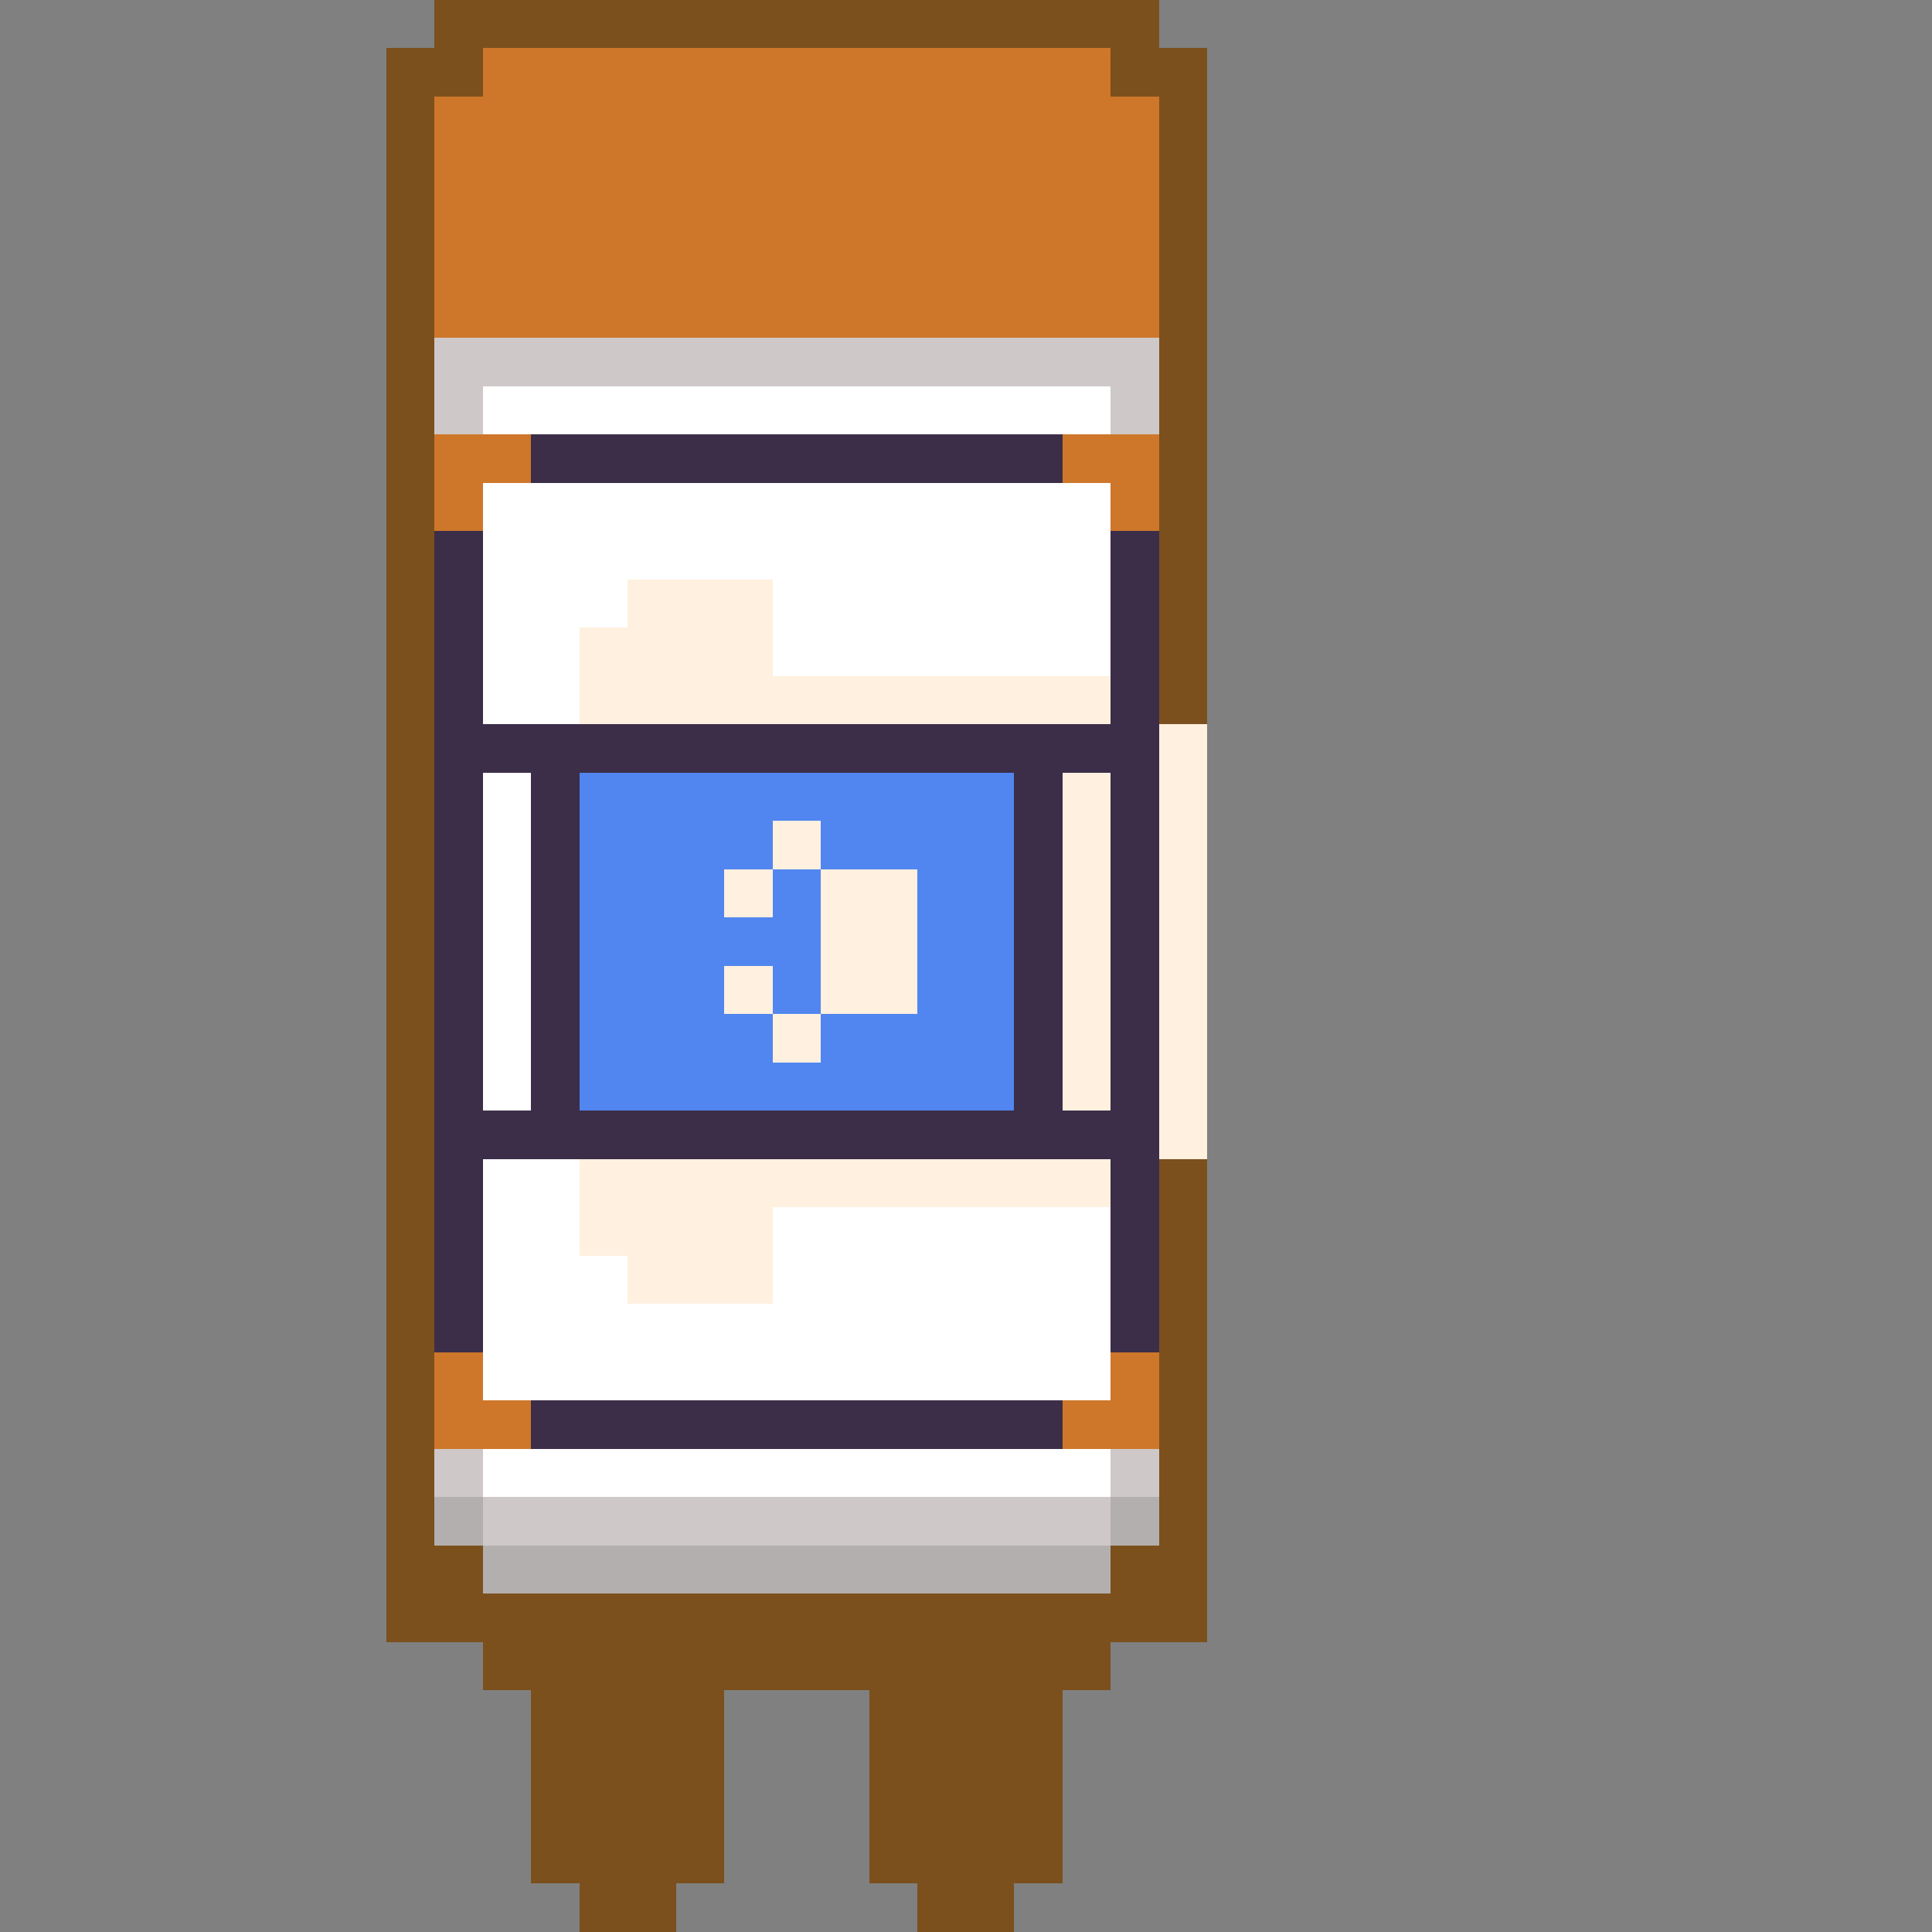 <?xml version="1.0" encoding="UTF-8" ?>
<svg version="1.1" width="400" height="400" xmlns="http://www.w3.org/2000/svg" shape-rendering="crispEdges">
<rect width="100%" height="100%" fill="#808080" stroke="none"/>
<rect x="90" y="0" width="150" height="10" fill="#7B501D" />
<rect x="80" y="10" width="20" height="10" fill="#7B501D" />
<rect x="100" y="10" width="130" height="60" fill="#CE772A" />
<rect x="230" y="10" width="20" height="10" fill="#7B501D" />
<rect x="80" y="20" width="10" height="320" fill="#7B501D" />
<rect x="90" y="20" width="10" height="50" fill="#CE772A" />
<rect x="230" y="20" width="10" height="50" fill="#CE772A" />
<rect x="240" y="20" width="10" height="130" fill="#7B501D" />
<rect x="90" y="70" width="150" height="10" fill="#CEC9C8" />
<rect x="90" y="80" width="10" height="10" fill="#CEC9C8" />
<rect x="100" y="80" width="130" height="10" fill="#FFFFFF" />
<rect x="230" y="80" width="10" height="10" fill="#CEC9C8" />
<rect x="90" y="90" width="20" height="10" fill="#CE772A" />
<rect x="110" y="90" width="110" height="10" fill="#3C2E48" />
<rect x="220" y="90" width="20" height="10" fill="#CE772A" />
<rect x="90" y="100" width="10" height="10" fill="#CE772A" />
<rect x="100" y="100" width="130" height="20" fill="#FFFFFF" />
<rect x="230" y="100" width="10" height="10" fill="#CE772A" />
<rect x="90" y="110" width="10" height="170" fill="#3C2E48" />
<rect x="230" y="110" width="10" height="170" fill="#3C2E48" />
<rect x="100" y="120" width="30" height="10" fill="#FFFFFF" />
<rect x="130" y="120" width="30" height="30" fill="#FFF0DF" />
<rect x="160" y="120" width="70" height="20" fill="#FFFFFF" />
<rect x="100" y="130" width="20" height="20" fill="#FFFFFF" />
<rect x="120" y="130" width="10" height="20" fill="#FFF0DF" />
<rect x="160" y="140" width="70" height="10" fill="#FFF0DF" />
<rect x="100" y="150" width="130" height="10" fill="#3C2E48" />
<rect x="240" y="150" width="10" height="90" fill="#FFF0DF" />
<rect x="100" y="160" width="10" height="70" fill="#FFFFFF" />
<rect x="110" y="160" width="10" height="80" fill="#3C2E48" />
<rect x="120" y="160" width="90" height="10" fill="#5186F0" />
<rect x="210" y="160" width="10" height="80" fill="#3C2E48" />
<rect x="220" y="160" width="10" height="70" fill="#FFF0DF" />
<rect x="120" y="170" width="40" height="10" fill="#5186F0" />
<rect x="160" y="170" width="10" height="10" fill="#FFF0DF" />
<rect x="170" y="170" width="40" height="10" fill="#5186F0" />
<rect x="120" y="180" width="30" height="50" fill="#5186F0" />
<rect x="150" y="180" width="10" height="10" fill="#FFF0DF" />
<rect x="160" y="180" width="10" height="30" fill="#5186F0" />
<rect x="170" y="180" width="20" height="30" fill="#FFF0DF" />
<rect x="190" y="180" width="20" height="50" fill="#5186F0" />
<rect x="150" y="190" width="10" height="10" fill="#5186F0" />
<rect x="150" y="200" width="10" height="10" fill="#FFF0DF" />
<rect x="150" y="210" width="10" height="20" fill="#5186F0" />
<rect x="160" y="210" width="10" height="10" fill="#FFF0DF" />
<rect x="170" y="210" width="20" height="20" fill="#5186F0" />
<rect x="160" y="220" width="10" height="10" fill="#5186F0" />
<rect x="100" y="230" width="10" height="10" fill="#3C2E48" />
<rect x="120" y="230" width="90" height="10" fill="#3C2E48" />
<rect x="220" y="230" width="10" height="10" fill="#3C2E48" />
<rect x="100" y="240" width="20" height="50" fill="#FFFFFF" />
<rect x="120" y="240" width="110" height="10" fill="#FFF0DF" />
<rect x="240" y="240" width="10" height="100" fill="#7B501D" />
<rect x="120" y="250" width="40" height="10" fill="#FFF0DF" />
<rect x="160" y="250" width="70" height="40" fill="#FFFFFF" />
<rect x="120" y="260" width="10" height="30" fill="#FFFFFF" />
<rect x="130" y="260" width="30" height="10" fill="#FFF0DF" />
<rect x="130" y="270" width="30" height="20" fill="#FFFFFF" />
<rect x="90" y="280" width="10" height="20" fill="#CE772A" />
<rect x="230" y="280" width="10" height="20" fill="#CE772A" />
<rect x="100" y="290" width="10" height="10" fill="#CE772A" />
<rect x="110" y="290" width="110" height="10" fill="#3C2E48" />
<rect x="220" y="290" width="10" height="10" fill="#CE772A" />
<rect x="90" y="300" width="10" height="10" fill="#CEC9C8" />
<rect x="100" y="300" width="130" height="10" fill="#FFFFFF" />
<rect x="230" y="300" width="10" height="10" fill="#CEC9C8" />
<rect x="90" y="310" width="10" height="10" fill="#B3AFAE" />
<rect x="100" y="310" width="130" height="10" fill="#CEC9C8" />
<rect x="230" y="310" width="10" height="10" fill="#B3AFAE" />
<rect x="90" y="320" width="10" height="20" fill="#7B501D" />
<rect x="100" y="320" width="130" height="10" fill="#B3AFAE" />
<rect x="230" y="320" width="10" height="20" fill="#7B501D" />
<rect x="100" y="330" width="130" height="20" fill="#7B501D" />
<rect x="110" y="350" width="40" height="40" fill="#7B501D" />
<rect x="180" y="350" width="40" height="40" fill="#7B501D" />
<rect x="120" y="390" width="20" height="10" fill="#7B501D" />
<rect x="190" y="390" width="20" height="10" fill="#7B501D" />
</svg>